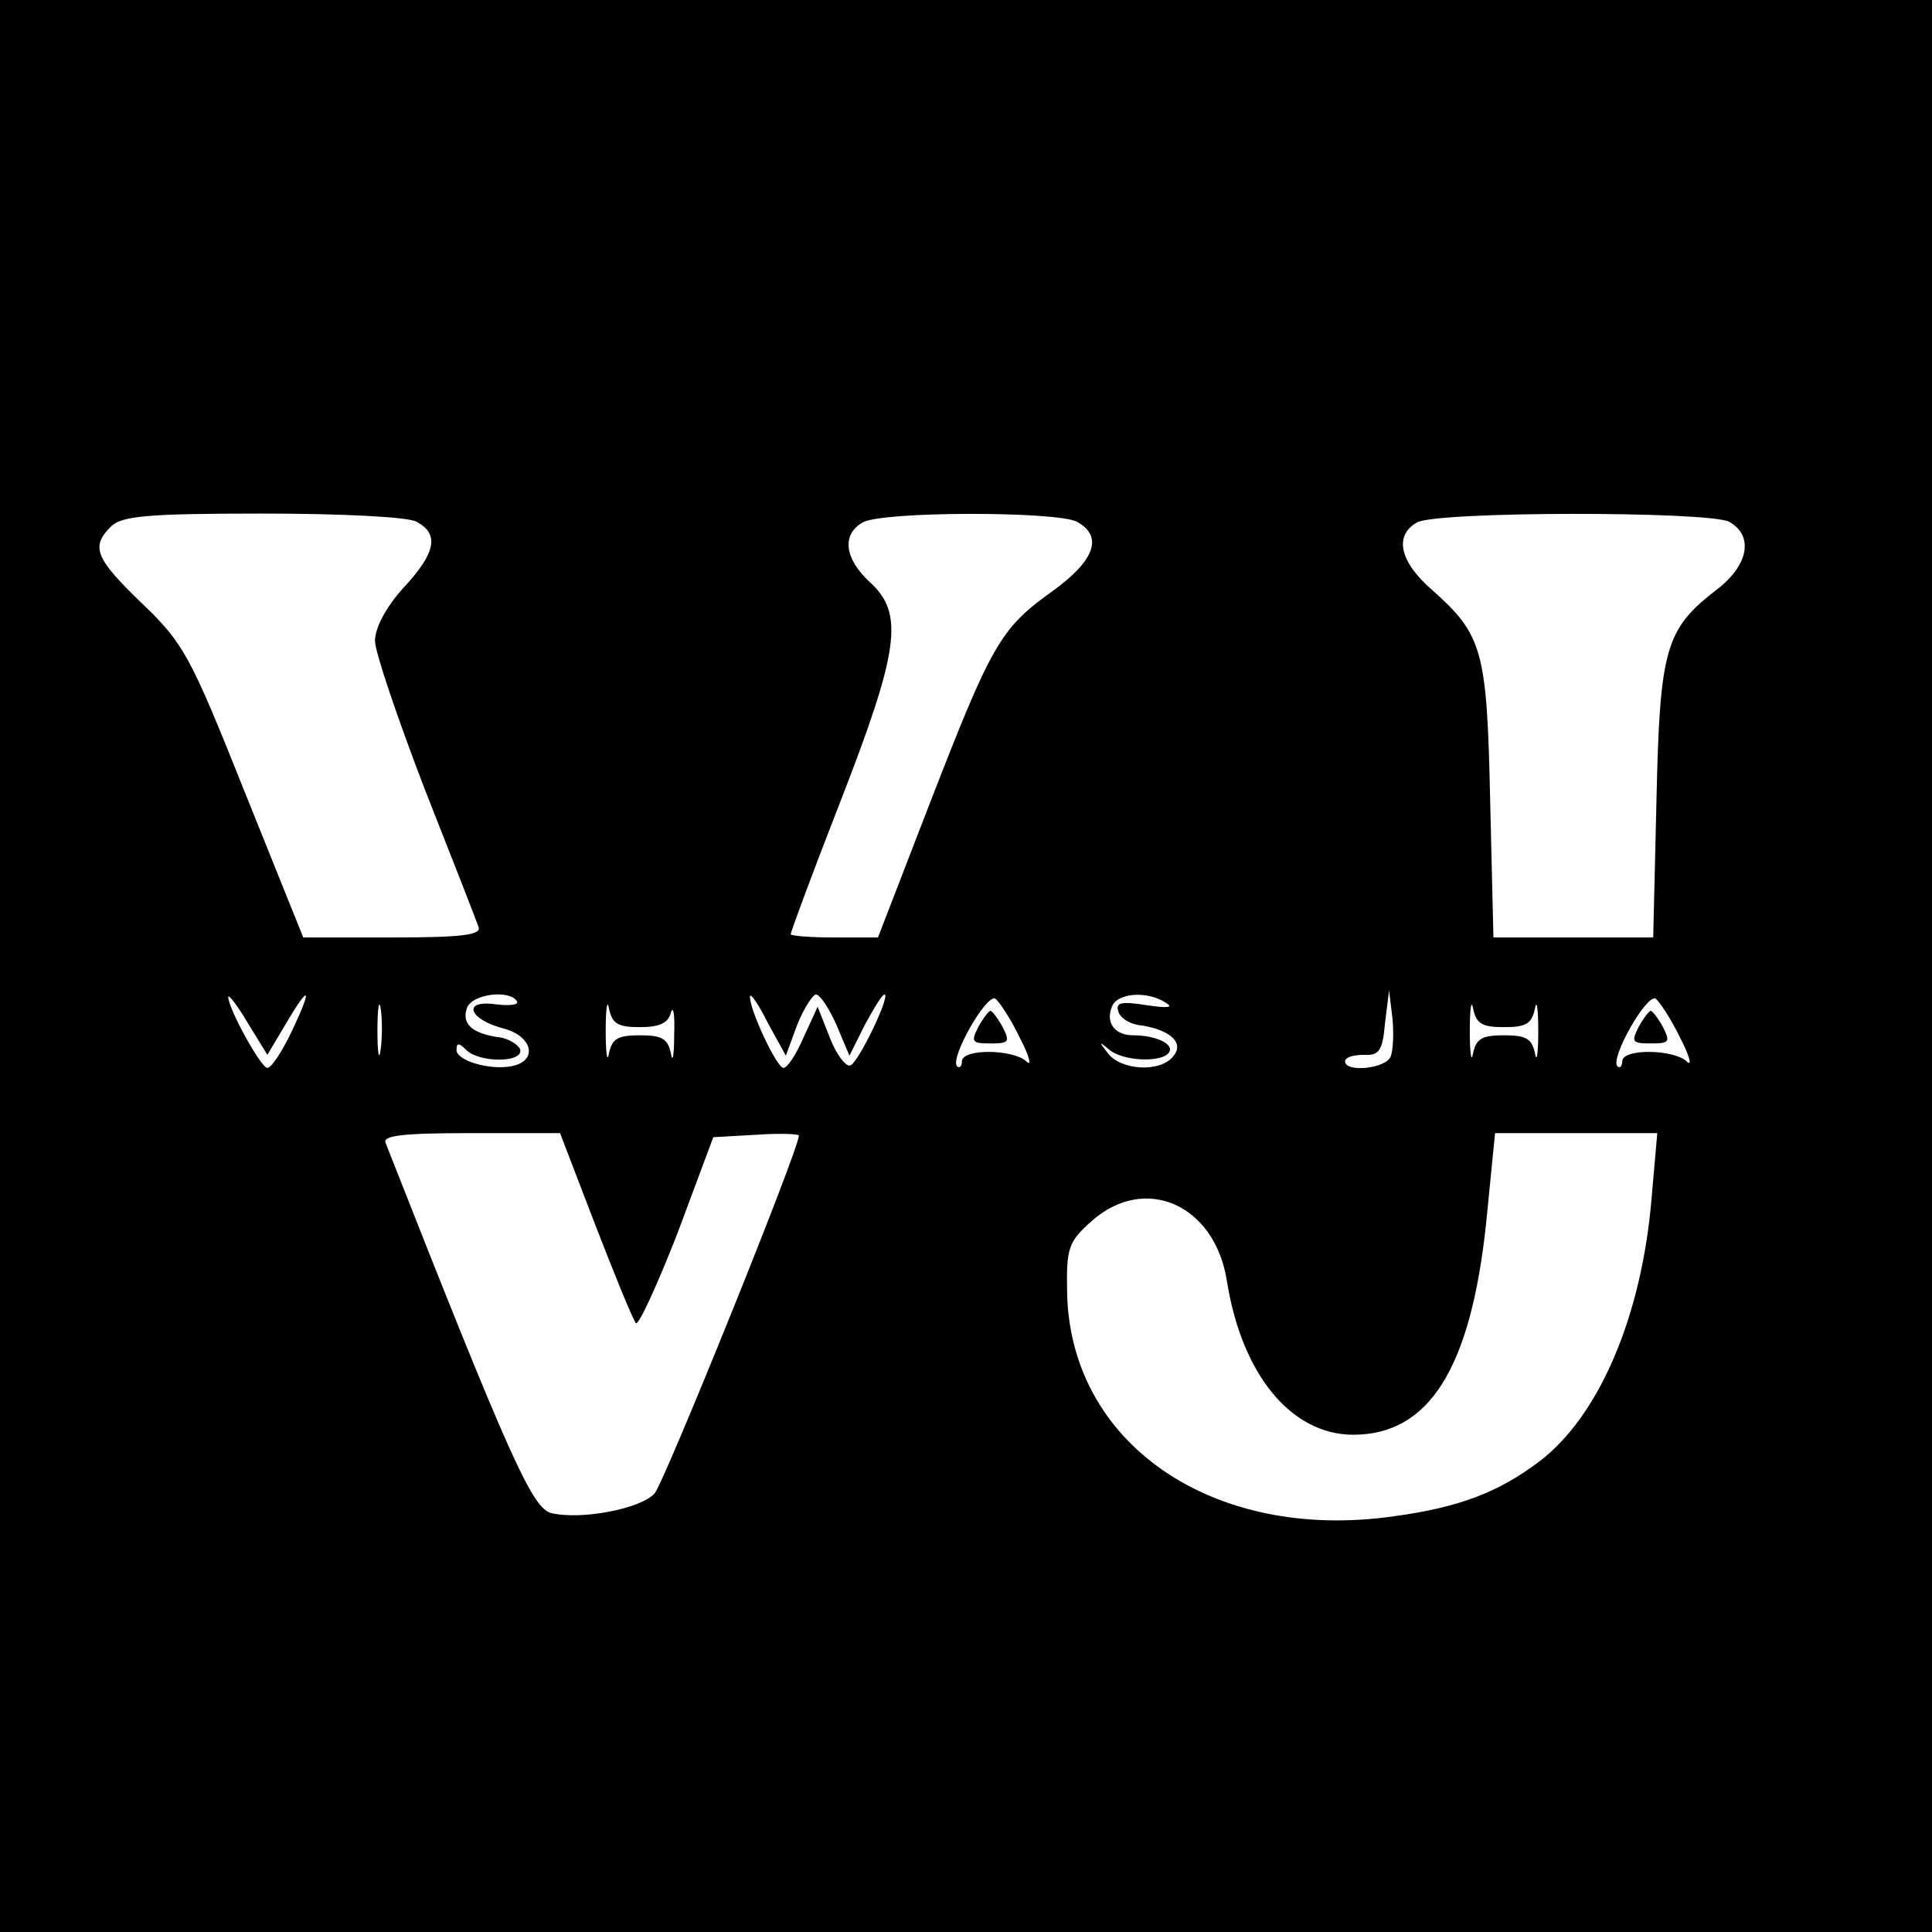 <?xml version="1.0" standalone="no"?>
<!DOCTYPE svg PUBLIC "-//W3C//DTD SVG 20010904//EN"
 "http://www.w3.org/TR/2001/REC-SVG-20010904/DTD/svg10.dtd">
<svg version="1.0" xmlns="http://www.w3.org/2000/svg"
 width="237pt" height="237pt" viewBox="0 0 237 237"
 preserveAspectRatio="xMidYMid meet">

<g transform="translate(0,237) scale(0.1,-0.1)"
fill="#000000" stroke="none">
<path d="M0 1185 l0 -1185 1185 0 1185 0 0 1185 0 1185 -1185 0 -1185 0 0
-1185z m511 545 c28 -15 24 -38 -16 -81 -21 -23 -35 -49 -35 -65 0 -14 28 -96
61 -182 34 -86 64 -163 66 -169 4 -10 -21 -13 -105 -13 l-110 0 -72 179 c-67
168 -75 182 -126 231 -57 55 -63 69 -38 94 13 13 44 16 185 16 98 0 179 -4
190 -10z m810 0 c33 -18 22 -48 -31 -86 -63 -45 -74 -65 -150 -261 l-63 -163
-54 0 c-29 0 -53 2 -53 4 0 3 27 76 61 163 72 185 78 230 37 268 -32 29 -36
59 -10 74 23 14 238 14 263 1z m800 0 c31 -17 24 -54 -16 -84 -62 -48 -69 -72
-73 -258 l-4 -168 -98 0 -98 0 -4 168 c-4 185 -9 203 -72 259 -39 34 -46 66
-18 82 23 14 357 14 383 1z m-1771 -617 c30 51 34 47 8 -8 -12 -25 -25 -45
-30 -45 -8 0 -48 73 -48 87 0 4 11 -10 24 -32 l24 -39 22 37z m117 -30 c-2
-16 -4 -5 -4 22 0 28 2 40 4 28 2 -13 2 -35 0 -50z m167 59 c3 -5 -9 -6 -26
-4 -42 6 -33 -19 11 -30 35 -10 41 -40 8 -46 -27 -5 -67 7 -67 20 0 9 3 9 12
0 16 -16 71 -16 66 1 -3 6 -15 14 -29 15 -31 5 -43 17 -36 36 7 17 52 22 61 8z
m151 -32 c24 0 35 5 38 18 3 9 5 -3 4 -28 0 -25 -2 -35 -4 -22 -4 18 -11 22
-38 22 -27 0 -34 -4 -38 -22 -2 -13 -4 0 -4 27 0 28 2 40 4 28 4 -19 11 -23
38 -23z m193 3 c8 20 19 37 23 37 5 0 16 -17 25 -37 l16 -38 19 38 c11 20 21
37 24 37 8 0 -32 -84 -42 -87 -5 -2 -17 13 -25 34 l-15 38 -17 -37 c-9 -21
-20 -38 -25 -38 -8 0 -42 72 -41 88 1 4 11 -11 22 -33 l22 -40 14 38z m273
-16 c12 -23 15 -36 8 -29 -16 15 -79 16 -79 0 0 -6 -3 -9 -6 -6 -9 10 36 89
47 83 5 -4 19 -25 30 -48z m179 43 c10 -6 3 -7 -24 -3 -31 5 -38 3 -34 -8 2
-8 15 -16 29 -17 36 -6 52 -22 38 -38 -16 -20 -64 -17 -80 4 -11 14 -11 15 1
5 16 -15 66 -17 74 -4 7 10 -16 21 -44 21 -23 0 -34 16 -26 35 6 17 43 20 66
5z m276 -66 c-6 -15 -56 -20 -56 -6 0 5 10 8 23 8 19 -1 23 5 26 39 l5 40 4
-33 c2 -19 1 -40 -2 -48z m139 36 c27 0 34 4 38 23 2 12 4 0 4 -28 0 -27 -2
-40 -4 -27 -4 18 -11 22 -38 22 -27 0 -34 -4 -38 -22 -2 -13 -4 0 -4 27 0 28
2 40 4 28 4 -19 11 -23 38 -23z m216 -13 c12 -23 15 -36 8 -29 -16 15 -79 16
-79 0 0 -6 -3 -9 -6 -6 -9 10 36 89 47 83 5 -4 19 -25 30 -48z m-1331 -229
c24 -62 46 -116 50 -121 3 -4 26 46 51 110 l44 118 53 3 c28 2 52 1 52 -1 0
-17 -165 -425 -177 -439 -17 -19 -91 -33 -127 -24 -23 6 -50 65 -203 454 -4 9
21 12 104 12 l110 0 43 -112z m1296 32 c-12 -144 -64 -267 -138 -323 -49 -37
-97 -56 -178 -67 -223 -32 -399 90 -401 277 -1 52 2 60 30 85 65 58 151 21
166 -73 18 -115 79 -189 155 -189 93 0 144 81 163 259 l11 111 100 0 99 0 -7
-80z"/>
<path d="M1200 1110 c-9 -18 -8 -20 15 -20 23 0 24 2 15 20 -6 11 -13 20 -15
20 -2 0 -9 -9 -15 -20z"/>
<path d="M2010 1110 c-9 -18 -8 -20 15 -20 23 0 24 2 15 20 -6 11 -13 20 -15
20 -2 0 -9 -9 -15 -20z"/>
</g>
</svg>
